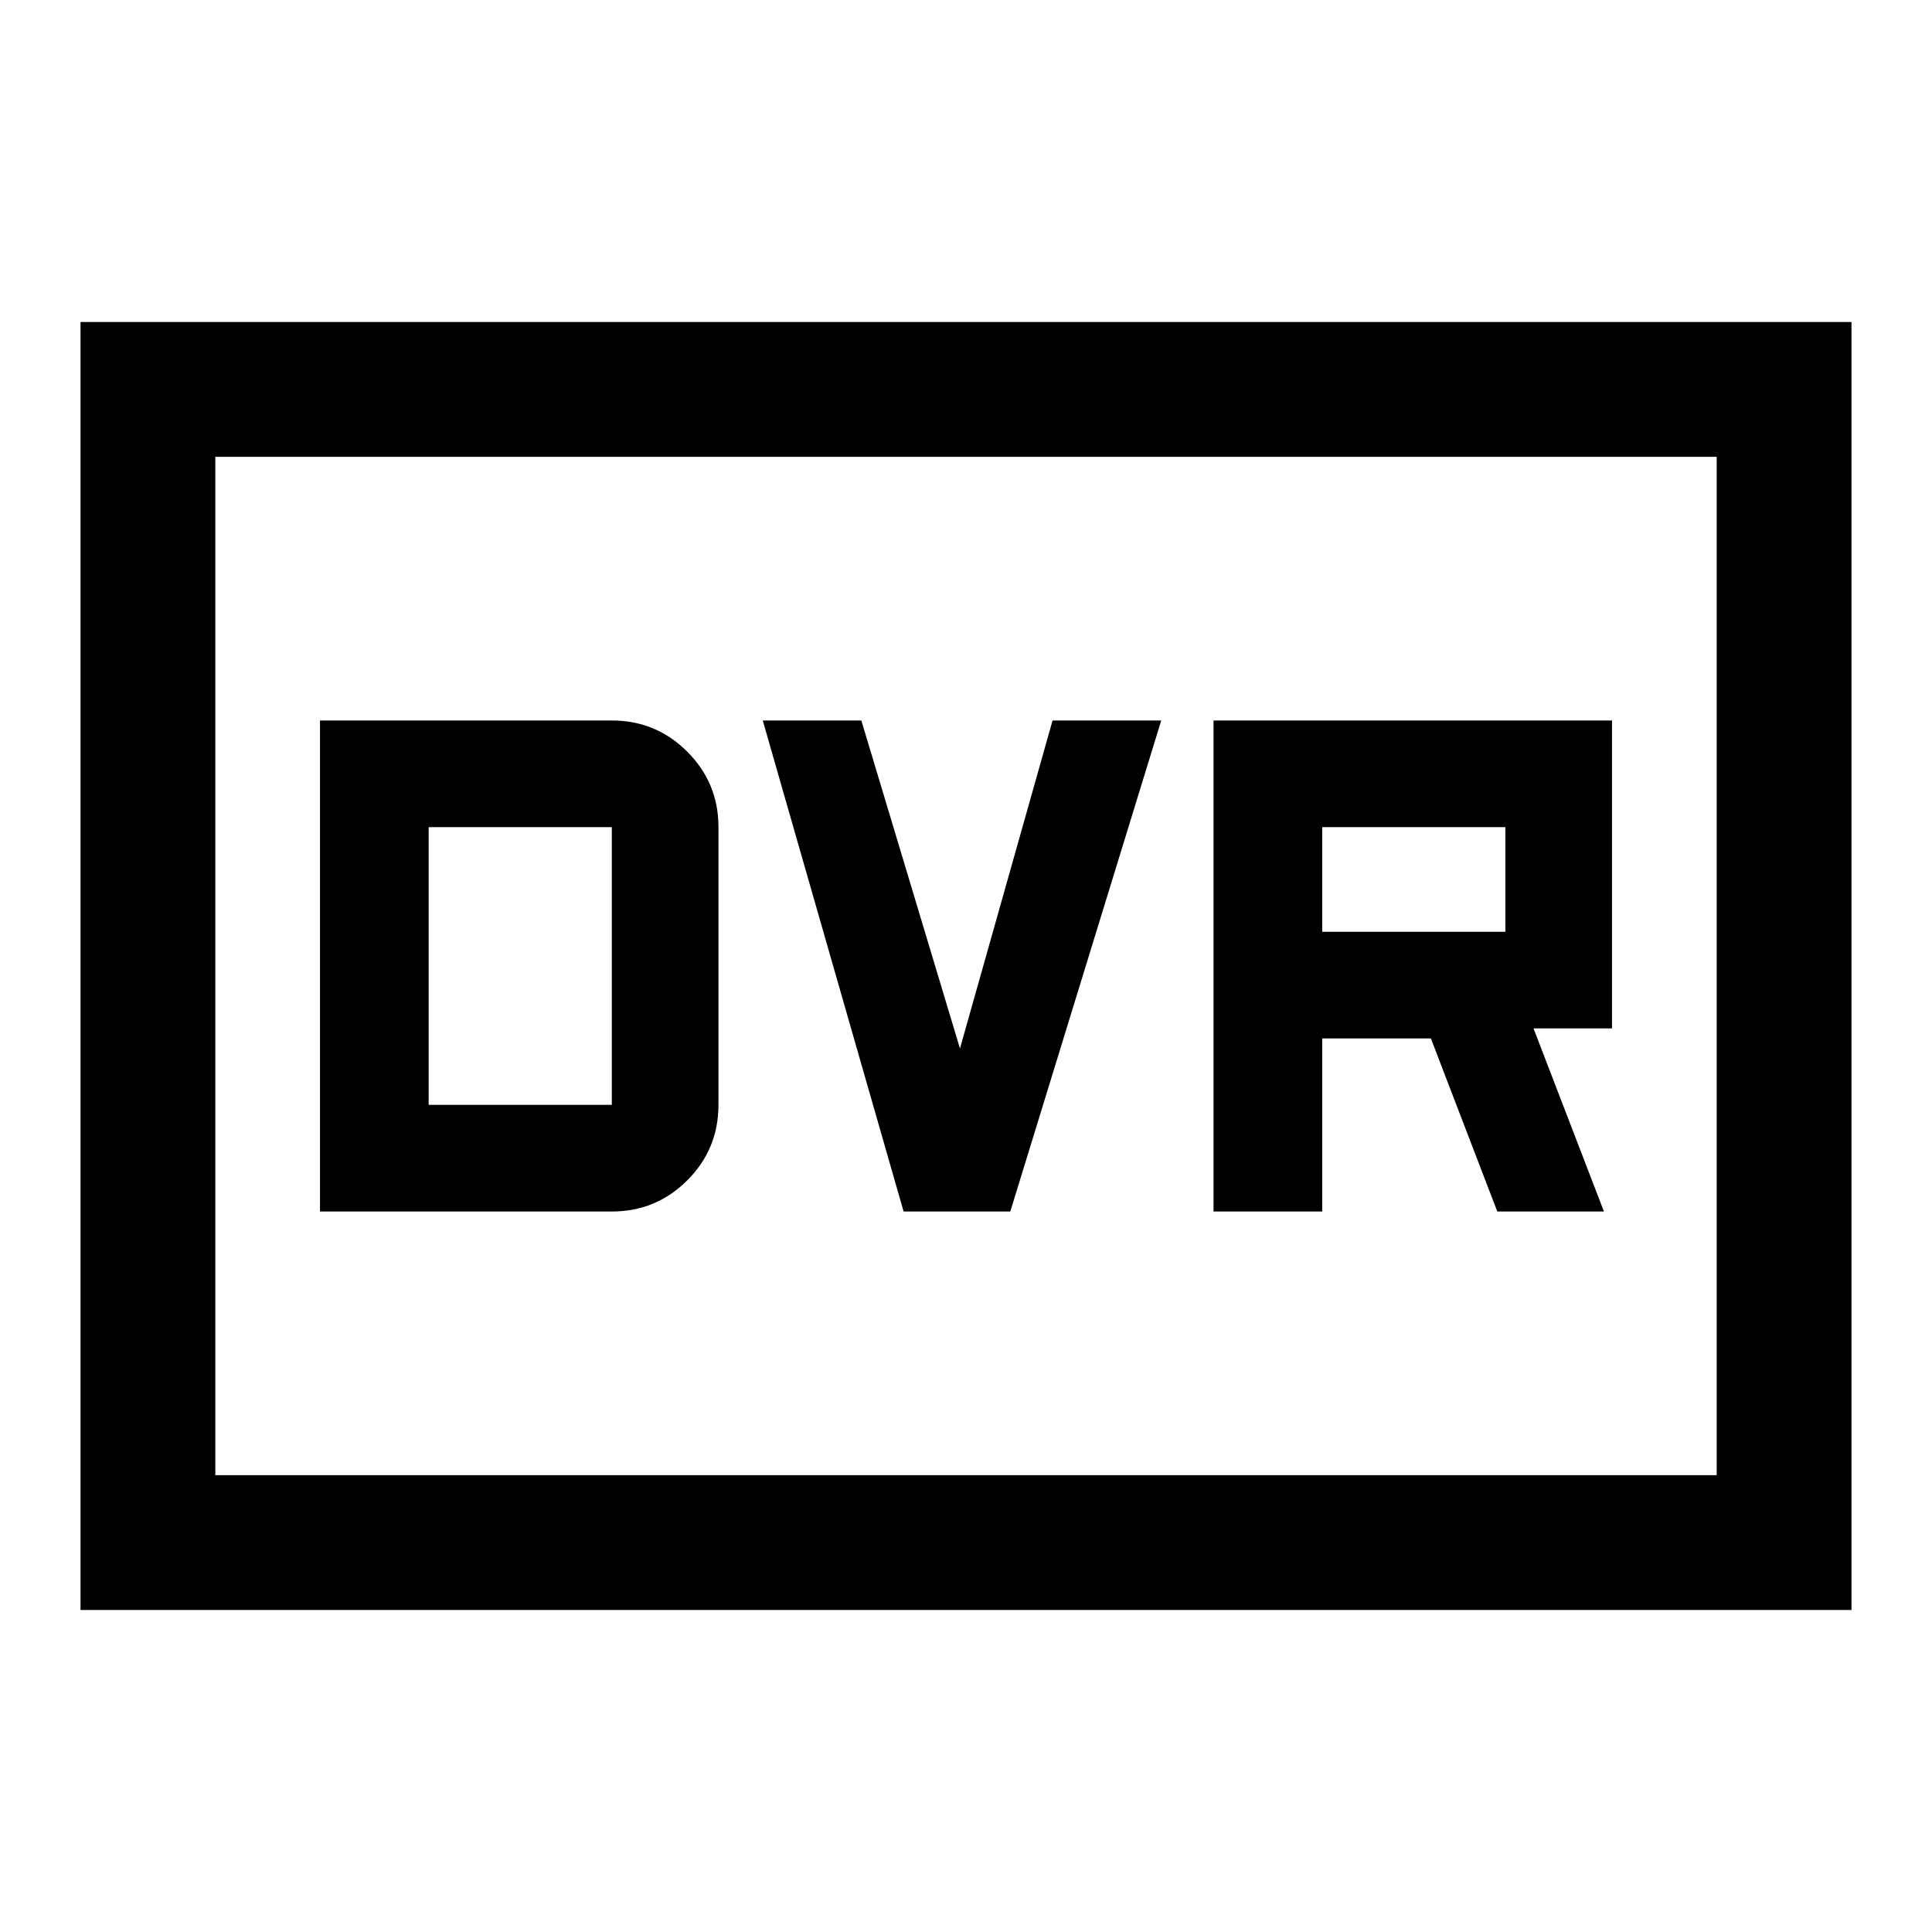 <svg xmlns="http://www.w3.org/2000/svg" height="40" width="40"><path d="M25.125 25.083H27.375V21.5H29.625L31 25.083H33.208L31.75 21.292H33.375V14.917H25.125ZM27.375 19.292V17.125H31.167V19.292ZM18.708 25.083H20.917L24.042 14.917H21.792L19.875 21.708L17.833 14.917H15.792ZM6.625 25.083H12.667Q13.583 25.083 14.229 24.438Q14.875 23.792 14.875 22.875V17.125Q14.875 16.208 14.229 15.563Q13.583 14.917 12.667 14.917H6.625ZM8.875 22.875V17.125H12.667Q12.667 17.125 12.667 17.125Q12.667 17.125 12.667 17.125V22.875Q12.667 22.875 12.667 22.875Q12.667 22.875 12.667 22.875ZM1.667 33.333V6.667H38.333V33.333ZM4.458 30.542H35.542V9.458H4.458ZM4.458 30.542V9.458V30.542Z"/></svg>